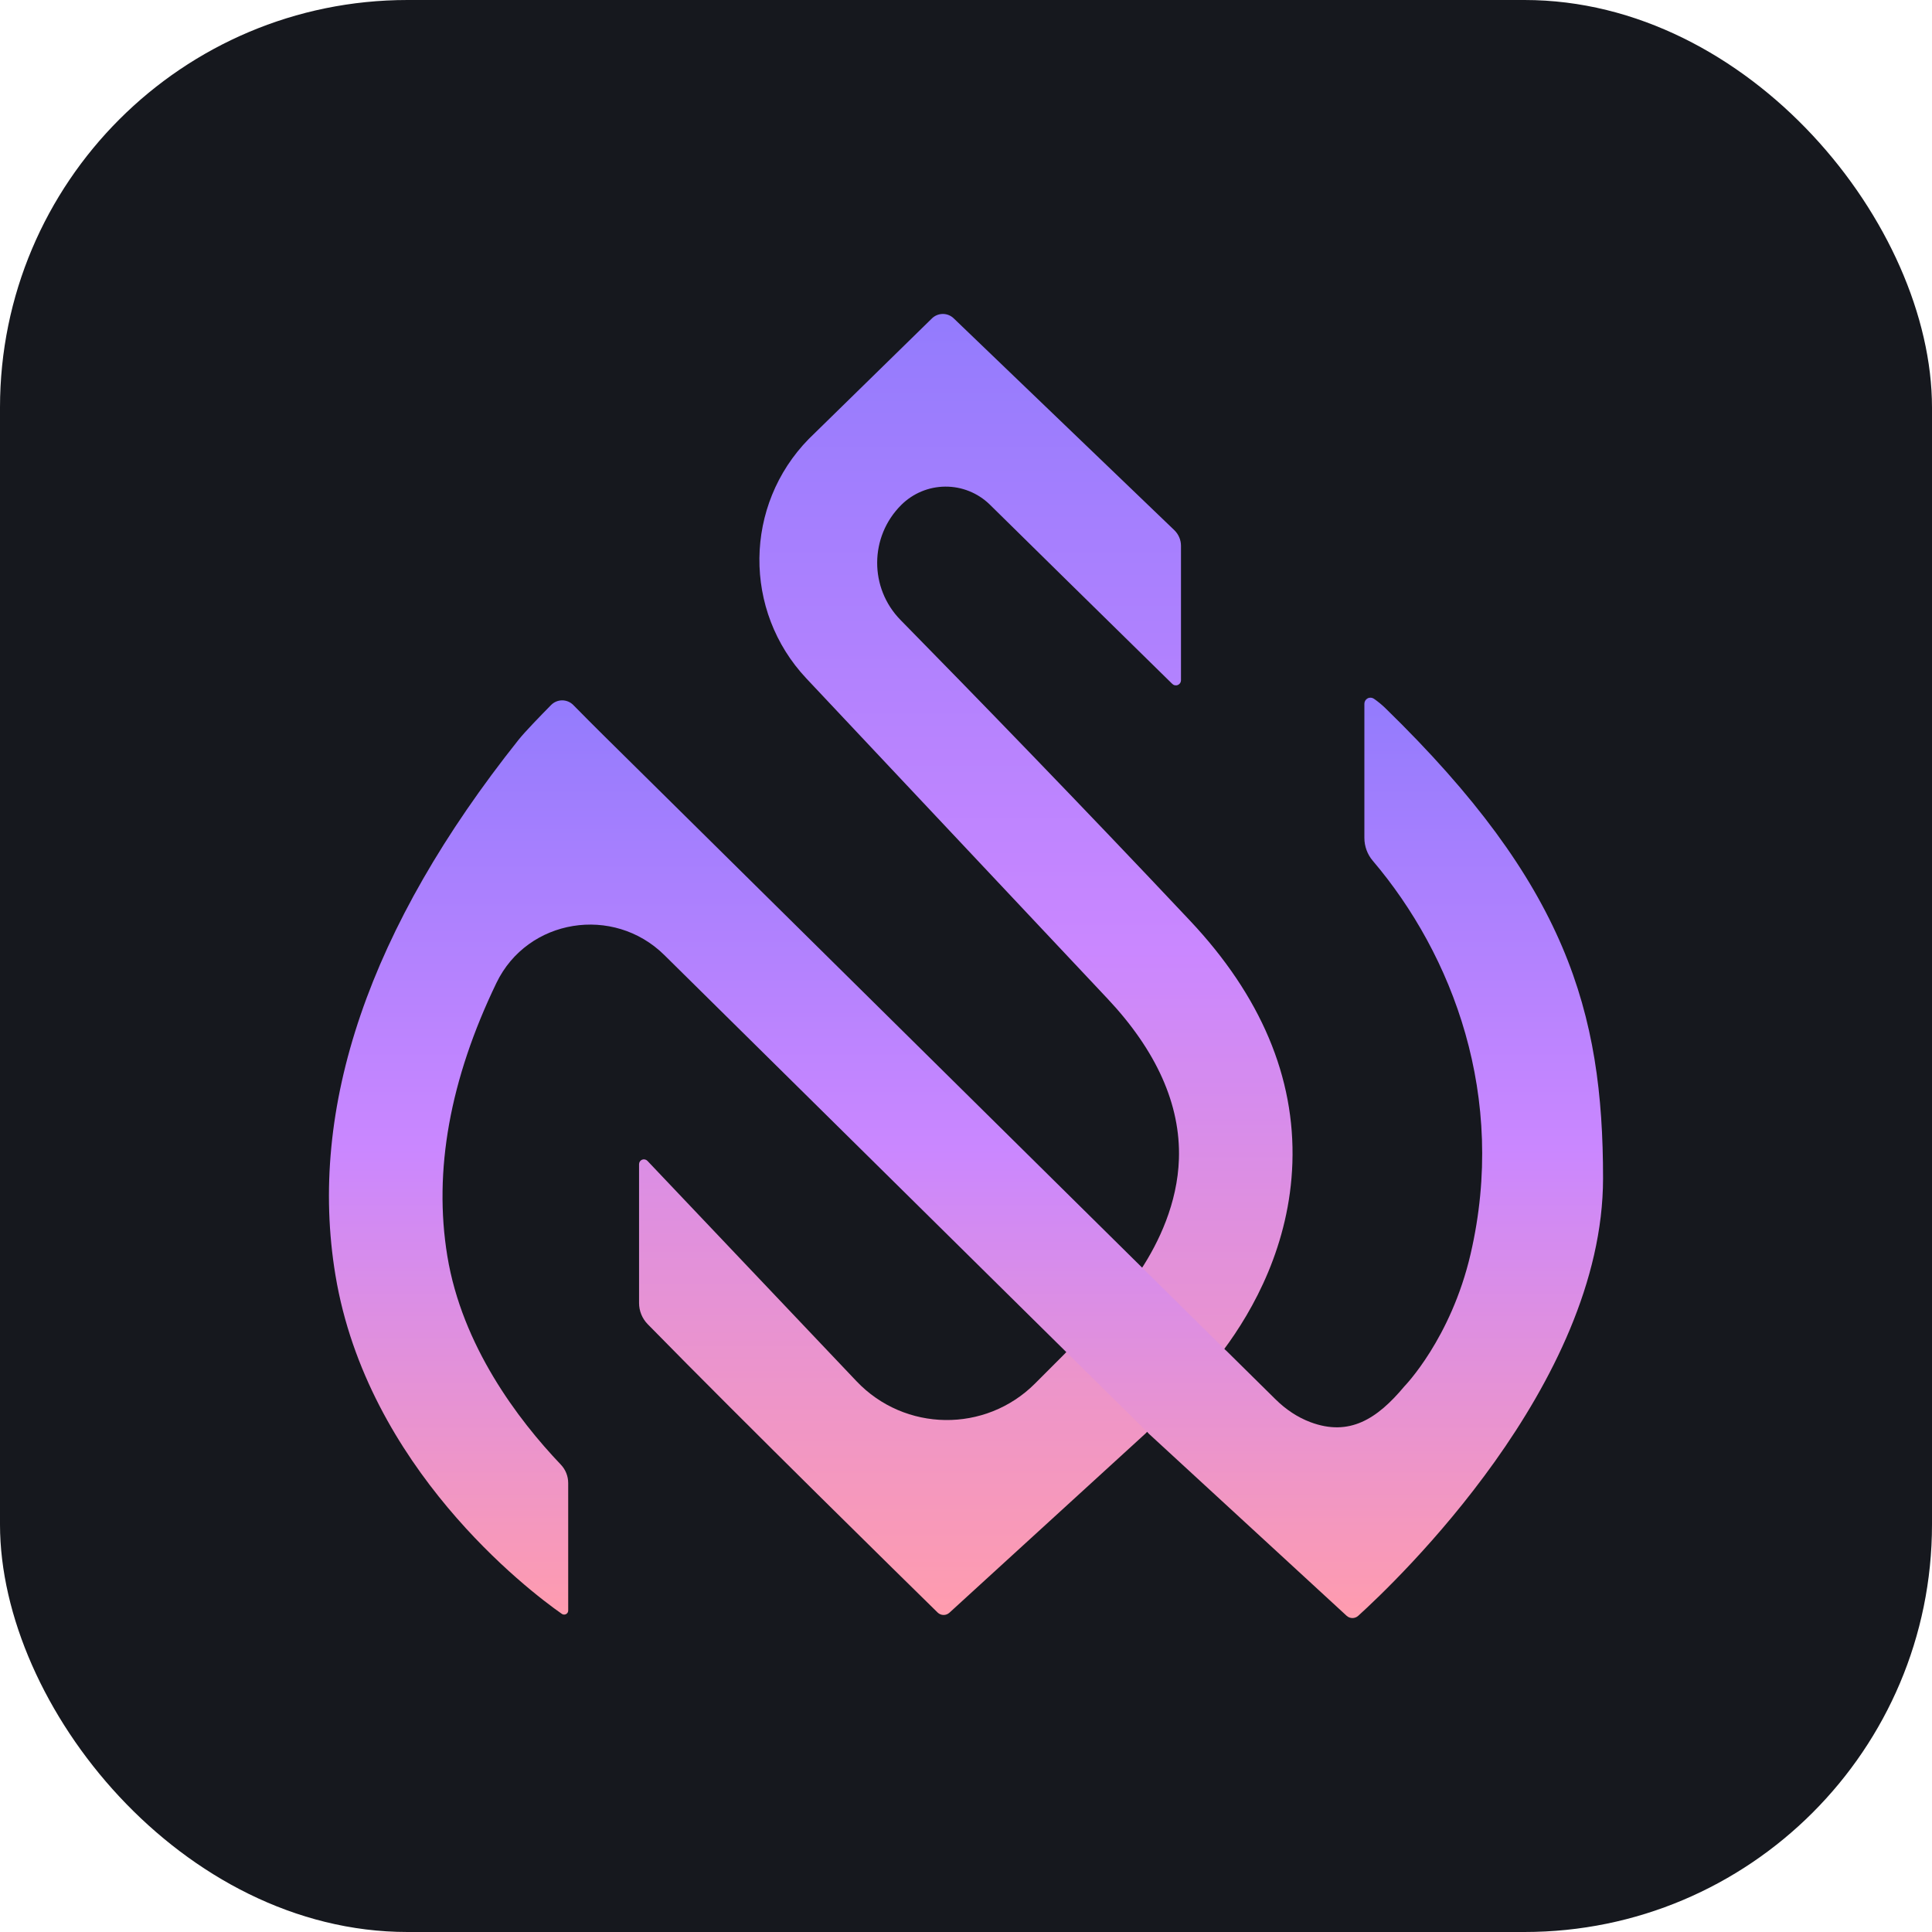 <svg width="80" height="80" viewBox="0 0 80 80" fill="none" xmlns="http://www.w3.org/2000/svg">
<rect width="80" height="80" rx="16.875" fill="#16181E"/>
<path d="M50.651 55.917C51.913 54.228 53.403 51.537 53.515 48.154C53.633 44.612 52.208 41.238 49.279 38.126C44.791 33.356 40.327 28.766 37.289 25.672C35.99 24.348 36.001 22.227 37.313 20.915C37.797 20.43 38.453 20.155 39.139 20.15C39.824 20.144 40.484 20.408 40.977 20.885C40.977 20.885 46.994 26.808 48.543 28.32C48.572 28.349 48.61 28.369 48.651 28.376C48.692 28.384 48.734 28.38 48.773 28.363C48.811 28.347 48.844 28.32 48.867 28.285C48.89 28.25 48.902 28.21 48.902 28.168V22.604C48.902 22.482 48.878 22.361 48.83 22.249C48.782 22.137 48.712 22.035 48.624 21.951L39.489 13.18C39.368 13.064 39.206 12.999 39.039 13C38.871 13.001 38.71 13.067 38.59 13.184L33.489 18.176C30.803 20.92 30.759 25.294 33.389 28.092C36.844 31.768 41.649 36.877 45.855 41.347C47.89 43.51 48.887 45.742 48.817 47.982C48.759 49.836 47.972 51.454 47.251 52.558L44.096 56.049L42.862 57.285C40.807 59.344 37.458 59.299 35.459 57.186L26.808 48.068C26.78 48.039 26.744 48.019 26.705 48.011C26.666 48.002 26.625 48.005 26.588 48.02C26.551 48.035 26.519 48.061 26.496 48.094C26.474 48.127 26.462 48.166 26.462 48.206V53.953C26.462 54.282 26.59 54.598 26.821 54.833C30.807 58.903 37.482 65.454 38.825 66.771C38.89 66.834 38.977 66.871 39.068 66.872C39.158 66.874 39.246 66.84 39.313 66.779L47.44 59.352L50.651 55.917Z" fill="url(#paint0_linear_9_352)"/>
<path fill-rule="evenodd" clip-rule="evenodd" d="M56.889 28.932C57.058 29.049 57.217 29.179 57.364 29.322C64.864 36.624 66.379 41.874 66.379 48.789C66.379 57.337 57.798 65.496 56.239 66.909C56.173 66.968 56.088 67 55.999 67C55.911 66.999 55.826 66.966 55.761 66.906L47.554 59.352L47.557 59.349L27.51 39.548C25.404 37.467 21.844 38.033 20.557 40.699C18.628 44.697 17.944 48.483 18.523 52.011C19.132 55.718 21.441 58.777 23.221 60.645C23.418 60.851 23.528 61.125 23.528 61.41V66.689C23.528 66.719 23.52 66.749 23.504 66.776C23.488 66.802 23.466 66.823 23.438 66.838C23.411 66.852 23.381 66.858 23.35 66.856C23.32 66.855 23.29 66.844 23.265 66.827C21.852 65.843 15.208 60.752 13.89 52.804C12.738 45.858 15.29 38.398 21.474 30.631C21.733 30.305 22.377 29.642 22.821 29.191C22.881 29.131 22.952 29.082 23.031 29.05C23.109 29.017 23.194 29 23.279 29C23.364 29 23.448 29.017 23.527 29.05C23.606 29.082 23.677 29.131 23.737 29.191C24.128 29.588 24.674 30.138 24.963 30.422L50.763 55.919L50.765 55.917L52.819 57.945C53.233 58.354 53.721 58.687 54.266 58.89C55.871 59.49 57.023 58.761 58.152 57.406C58.152 57.406 60.079 55.44 60.895 51.922C62.404 45.411 60.157 39.541 56.841 35.639C56.618 35.376 56.496 35.042 56.496 34.697V29.14C56.496 29.095 56.509 29.05 56.532 29.011C56.556 28.971 56.59 28.939 56.63 28.918C56.671 28.896 56.716 28.887 56.762 28.889C56.807 28.892 56.852 28.907 56.889 28.932Z" fill="url(#paint1_linear_9_352)"/>
<defs>
<linearGradient id="paint0_linear_9_352" x1="39.992" y1="13" x2="39.992" y2="66.872" gradientUnits="userSpaceOnUse">
<stop stop-color="#937BFD"/>
<stop offset="0.49" stop-color="#CA87FF"/>
<stop offset="1" stop-color="#FF9CAE"/>
</linearGradient>
<linearGradient id="paint1_linear_9_352" x1="40" y1="28.889" x2="40" y2="67" gradientUnits="userSpaceOnUse">
<stop stop-color="#937BFD"/>
<stop offset="0.49" stop-color="#CA87FF"/>
<stop offset="1" stop-color="#FF9CAE"/>
</linearGradient>
</defs>
</svg>
